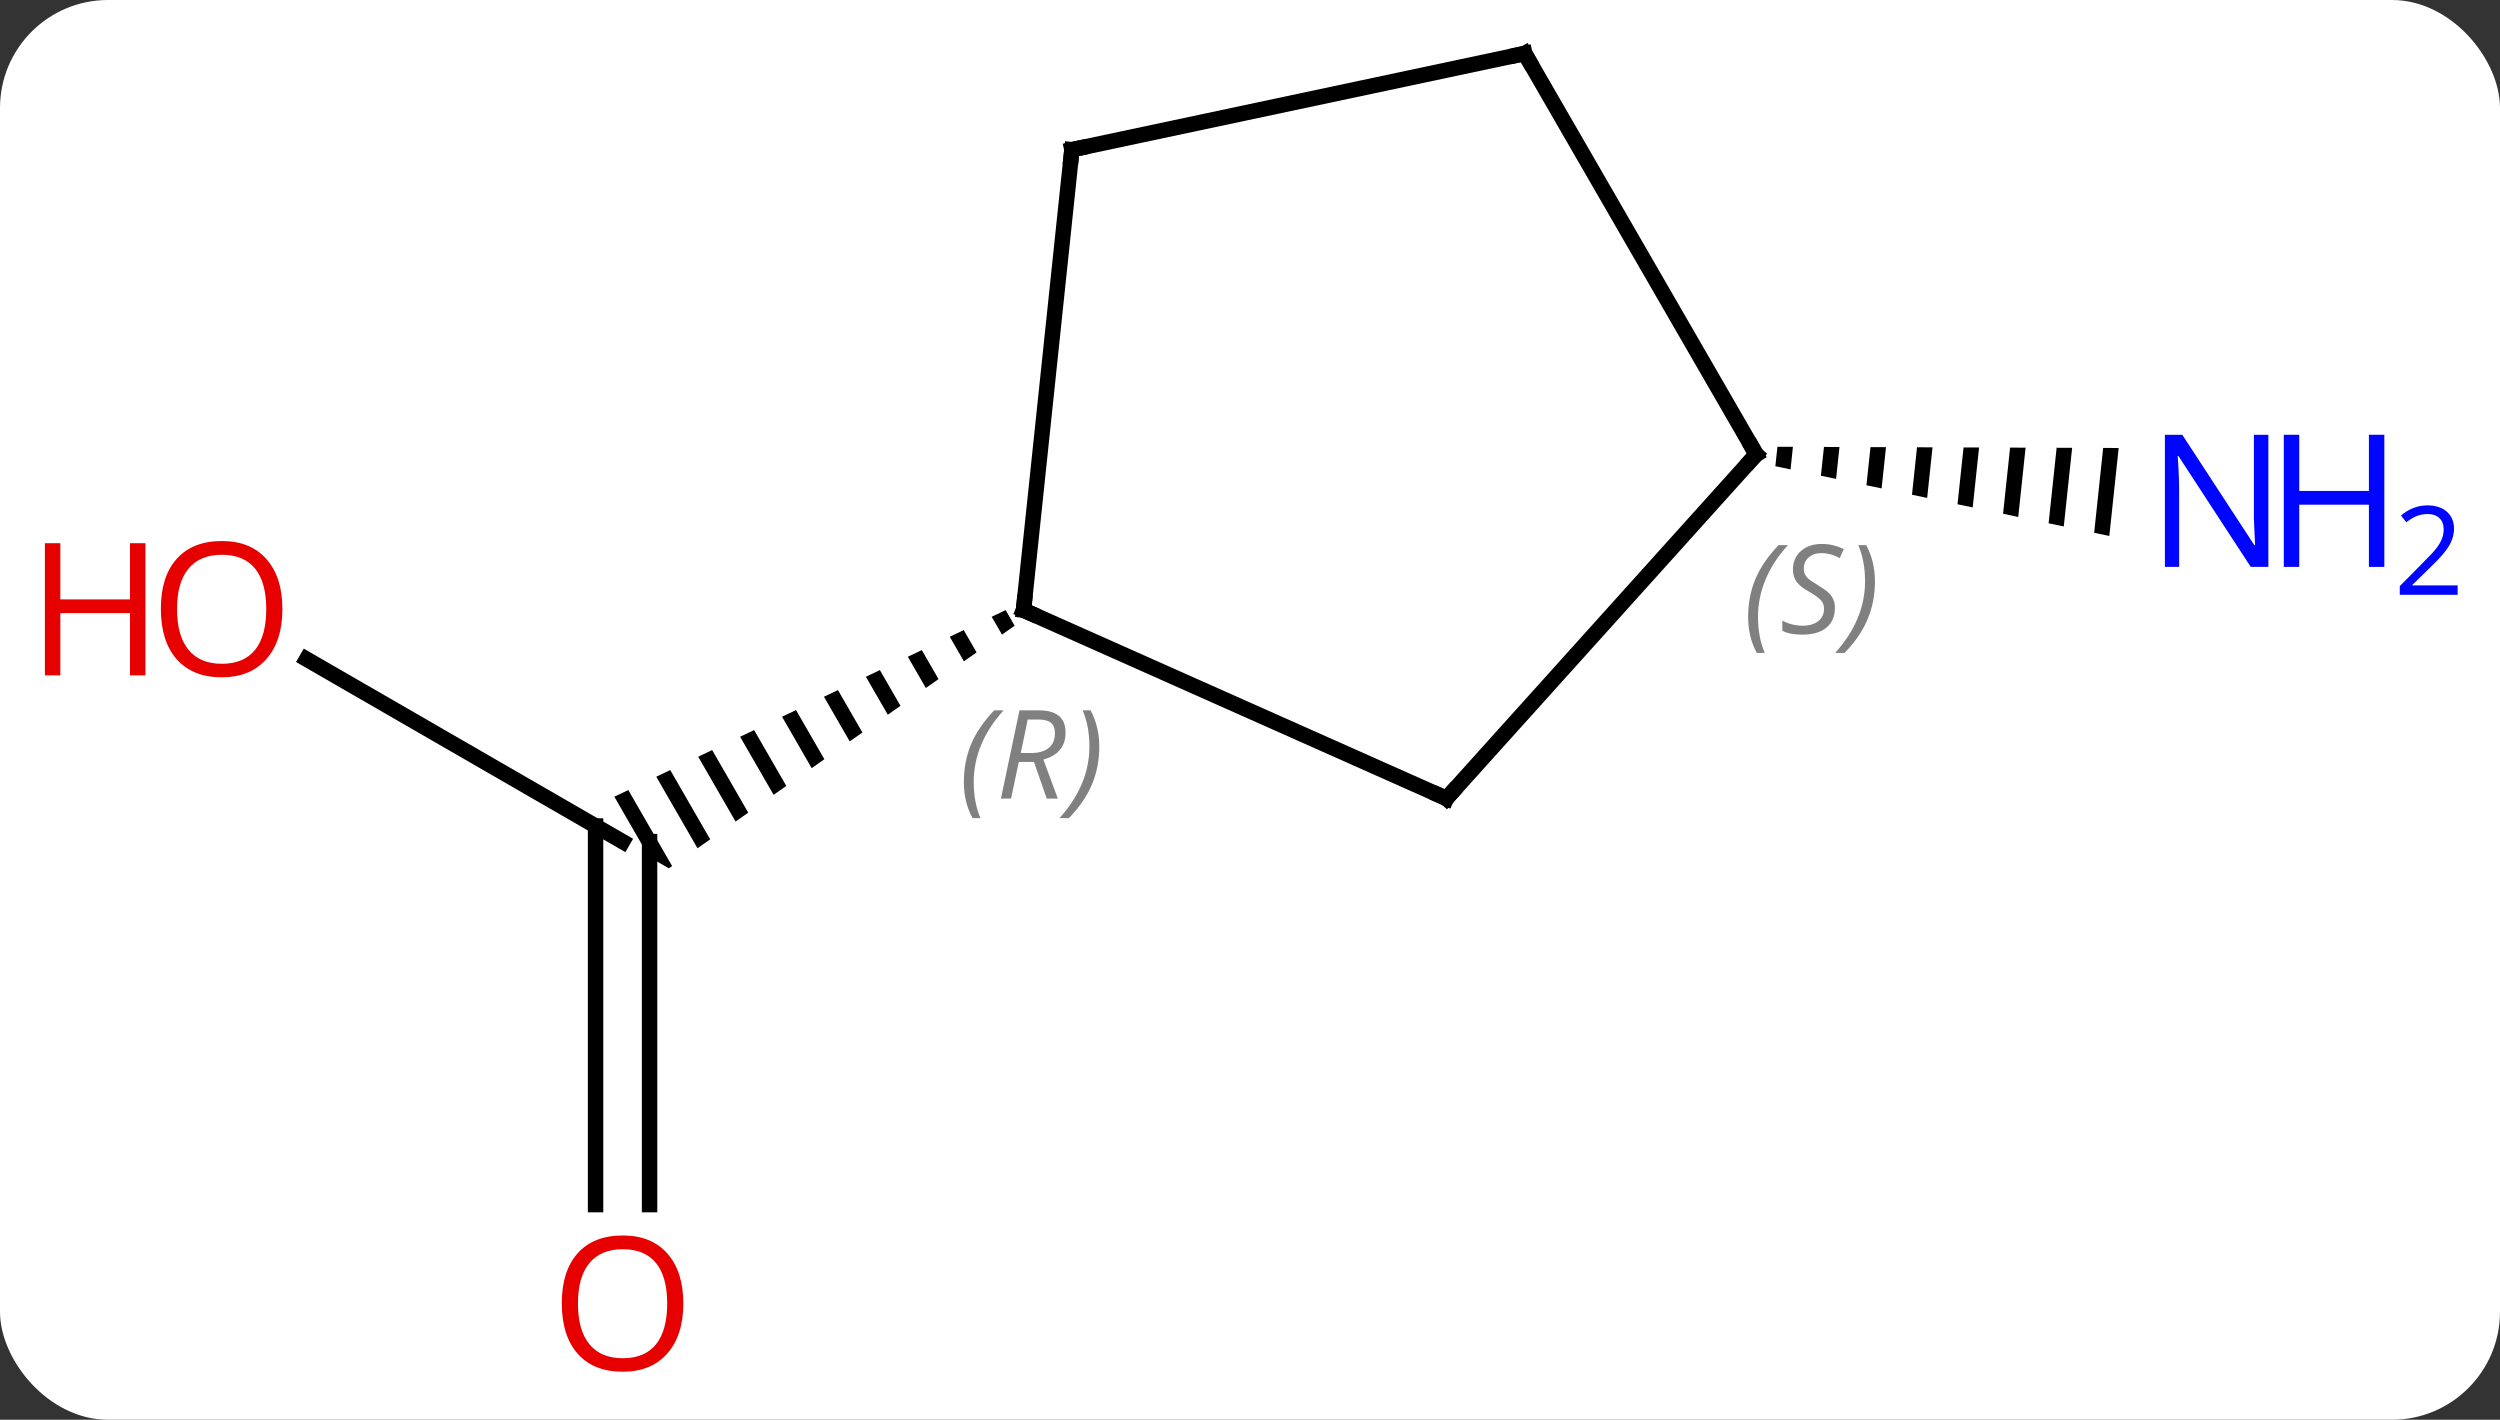 <svg width="162" viewBox="0 0 162 92" style="fill-opacity:1; color-rendering:auto; color-interpolation:auto; text-rendering:auto; stroke:black; stroke-linecap:square; stroke-miterlimit:10; shape-rendering:auto; stroke-opacity:1; fill:black; stroke-dasharray:none; font-weight:normal; stroke-width:1; font-family:'Open Sans'; font-style:normal; stroke-linejoin:miter; font-size:12; stroke-dashoffset:0; image-rendering:auto;" height="92" class="cas-substance-image" xmlns:xlink="http://www.w3.org/1999/xlink" xmlns="http://www.w3.org/2000/svg"><rect x="0" y="0" width="162" height="92" fill="#333333" stroke="none"/><svg class="cas-substance-single-component"><rect y="0" x="0" width="162" stroke="none" ry="7" rx="7" height="92" fill="white" class="cas-substance-group"/><svg y="0" x="0" width="162" viewBox="0 0 162 92" style="fill:black;" height="92" class="cas-substance-single-component-image"><svg><g><g transform="translate(79,44)" style="text-rendering:geometricPrecision; color-rendering:optimizeQuality; color-interpolation:linearRGB; stroke-linecap:butt; image-rendering:optimizeQuality;"><line y2="-1.285" y1="10.536" x2="-59.133" x1="-38.658" style="fill:none;"/><line y2="34.059" y1="9.526" x2="-40.408" x1="-40.408" style="fill:none;"/><line y2="34.059" y1="10.536" x2="-36.908" x1="-36.908" style="fill:none;"/><path style="stroke:none;" d="M-13.833 -4.465 L-14.739 -4.034 L-14.072 -2.877 L-13.25 -3.454 L-13.25 -3.454 L-13.833 -4.465 ZM-16.55 -3.17 L-17.456 -2.738 L-16.538 -1.147 L-15.716 -1.724 L-16.55 -3.17 ZM-19.267 -1.874 L-20.173 -1.442 L-19.005 0.583 L-18.183 0.007 L-19.267 -1.874 ZM-21.984 -0.578 L-22.89 -0.146 L-21.471 2.314 L-21.471 2.314 L-20.649 1.737 L-20.649 1.737 L-21.984 -0.578 ZM-24.701 0.717 L-25.607 1.149 L-23.937 4.044 L-23.115 3.467 L-24.701 0.717 ZM-27.418 2.013 L-28.323 2.445 L-28.323 2.445 L-26.403 5.775 L-25.581 5.198 L-27.418 2.013 ZM-30.135 3.309 L-31.041 3.741 L-31.041 3.741 L-28.87 7.505 L-28.87 7.505 L-28.047 6.928 L-28.047 6.928 L-30.135 3.309 ZM-32.852 4.604 L-33.757 5.036 L-33.757 5.036 L-31.336 9.236 L-30.514 8.659 L-32.852 4.604 ZM-35.569 5.9 L-36.474 6.332 L-33.802 10.966 L-32.98 10.389 L-32.98 10.389 L-35.569 5.9 ZM-38.286 7.196 L-39.191 7.628 L-36.943 11.526 L-35.658 12.268 L-35.658 12.268 L-35.446 12.12 L-38.286 7.196 Z"/><path style="stroke:none;" d="M36.177 -15.049 L36.043 -13.789 L37.027 -13.583 L37.182 -15.045 L37.182 -15.045 L36.177 -15.049 ZM39.193 -15.038 L38.994 -13.173 L39.978 -12.967 L40.198 -15.034 L40.198 -15.034 L39.193 -15.038 ZM42.208 -15.027 L41.945 -12.556 L42.929 -12.351 L42.929 -12.351 L43.213 -15.024 L43.213 -15.024 L42.208 -15.027 ZM45.223 -15.017 L44.897 -11.94 L44.897 -11.94 L45.88 -11.735 L45.88 -11.735 L46.228 -15.013 L46.228 -15.013 L45.223 -15.017 ZM48.239 -15.006 L47.847 -11.324 L48.831 -11.119 L49.244 -15.002 L49.244 -15.002 L48.239 -15.006 ZM51.254 -14.995 L50.799 -10.708 L50.799 -10.708 L51.782 -10.502 L51.782 -10.502 L52.259 -14.992 L52.259 -14.992 L51.254 -14.995 ZM54.27 -14.985 L53.75 -10.092 L53.75 -10.092 L54.733 -9.886 L54.733 -9.886 L55.275 -14.981 L55.275 -14.981 L54.27 -14.985 ZM57.285 -14.974 L56.701 -9.475 L56.701 -9.475 L57.684 -9.27 L58.29 -14.97 L58.29 -14.97 L57.285 -14.974 Z"/><line y2="7.74" y1="-4.464" x2="14.73" x1="-12.678" style="fill:none;"/><line y2="-34.299" y1="-4.464" x2="-9.54" x1="-12.678" style="fill:none;"/><line y2="-14.556" y1="7.74" x2="34.803" x1="14.73" style="fill:none;"/><line y2="-40.536" y1="-34.299" x2="19.803" x1="-9.54" style="fill:none;"/><line y2="-40.536" y1="-14.556" x2="19.803" x1="34.803" style="fill:none;"/></g><g transform="translate(79,44)" style="fill:rgb(230,0,0); text-rendering:geometricPrecision; color-rendering:optimizeQuality; image-rendering:optimizeQuality; font-family:'Open Sans'; stroke:rgb(230,0,0); color-interpolation:linearRGB;"><path style="stroke:none;" d="M-60.7 -4.534 Q-60.7 -2.472 -61.74 -1.292 Q-62.779 -0.112 -64.622 -0.112 Q-66.513 -0.112 -67.544 -1.276 Q-68.576 -2.441 -68.576 -4.55 Q-68.576 -6.644 -67.544 -7.792 Q-66.513 -8.941 -64.622 -8.941 Q-62.763 -8.941 -61.732 -7.769 Q-60.7 -6.597 -60.7 -4.534 ZM-67.529 -4.534 Q-67.529 -2.8 -66.786 -1.894 Q-66.044 -0.987 -64.622 -0.987 Q-63.2 -0.987 -62.474 -1.886 Q-61.747 -2.784 -61.747 -4.534 Q-61.747 -6.269 -62.474 -7.159 Q-63.2 -8.05 -64.622 -8.05 Q-66.044 -8.05 -66.786 -7.152 Q-67.529 -6.253 -67.529 -4.534 Z"/><path style="stroke:none;" d="M-69.576 -0.237 L-70.576 -0.237 L-70.576 -4.269 L-75.091 -4.269 L-75.091 -0.237 L-76.091 -0.237 L-76.091 -8.8 L-75.091 -8.8 L-75.091 -5.159 L-70.576 -5.159 L-70.576 -8.8 L-69.576 -8.8 L-69.576 -0.237 Z"/><path style="stroke:none;" d="M-34.721 40.466 Q-34.721 42.528 -35.76 43.708 Q-36.799 44.888 -38.642 44.888 Q-40.533 44.888 -41.564 43.724 Q-42.596 42.559 -42.596 40.45 Q-42.596 38.356 -41.564 37.208 Q-40.533 36.059 -38.642 36.059 Q-36.783 36.059 -35.752 37.231 Q-34.721 38.403 -34.721 40.466 ZM-41.549 40.466 Q-41.549 42.2 -40.806 43.106 Q-40.064 44.013 -38.642 44.013 Q-37.221 44.013 -36.494 43.114 Q-35.767 42.216 -35.767 40.466 Q-35.767 38.731 -36.494 37.841 Q-37.221 36.95 -38.642 36.95 Q-40.064 36.95 -40.806 37.849 Q-41.549 38.747 -41.549 40.466 Z"/><path style="fill:rgb(0,5,255); stroke:none;" d="M67.99 -7.265 L66.849 -7.265 L62.161 -14.452 L62.115 -14.452 Q62.208 -13.187 62.208 -12.14 L62.208 -7.265 L61.286 -7.265 L61.286 -15.827 L62.411 -15.827 L67.083 -8.671 L67.13 -8.671 Q67.13 -8.827 67.083 -9.687 Q67.036 -10.546 67.052 -10.921 L67.052 -15.827 L67.99 -15.827 L67.99 -7.265 Z"/><path style="fill:rgb(0,5,255); stroke:none;" d="M75.505 -7.265 L74.505 -7.265 L74.505 -11.296 L69.99 -11.296 L69.99 -7.265 L68.99 -7.265 L68.99 -15.827 L69.99 -15.827 L69.99 -12.187 L74.505 -12.187 L74.505 -15.827 L75.505 -15.827 L75.505 -7.265 Z"/><path style="fill:rgb(0,5,255); stroke:none;" d="M80.255 -5.455 L76.505 -5.455 L76.505 -6.018 L78.005 -7.534 Q78.693 -8.221 78.911 -8.518 Q79.13 -8.815 79.24 -9.096 Q79.349 -9.377 79.349 -9.705 Q79.349 -10.159 79.076 -10.424 Q78.802 -10.69 78.302 -10.69 Q77.958 -10.69 77.638 -10.573 Q77.318 -10.455 76.927 -10.159 L76.583 -10.596 Q77.365 -11.252 78.302 -11.252 Q79.099 -11.252 79.56 -10.838 Q80.021 -10.424 80.021 -9.737 Q80.021 -9.19 79.716 -8.659 Q79.411 -8.127 78.568 -7.315 L77.318 -6.096 L77.318 -6.065 L80.255 -6.065 L80.255 -5.455 Z"/></g><g transform="translate(79,44)" style="stroke-linecap:butt; font-size:8.4px; text-rendering:geometricPrecision; color-rendering:optimizeQuality; image-rendering:optimizeQuality; font-family:'Open Sans'; color-interpolation:linearRGB; stroke-miterlimit:5;"><path style="fill:none;" d="M-12.221 -4.261 L-12.678 -4.464 L-12.626 -4.961"/><path style="fill:gray; stroke:none;" d="M-16.543 6.686 Q-16.543 5.358 -16.075 4.233 Q-15.606 3.108 -14.575 2.03 L-13.965 2.03 Q-14.934 3.093 -15.418 4.264 Q-15.903 5.436 -15.903 6.671 Q-15.903 7.999 -15.465 9.014 L-15.981 9.014 Q-16.543 7.983 -16.543 6.686 ZM-12.983 5.374 L-13.483 7.749 L-14.14 7.749 L-12.937 2.03 L-11.687 2.03 Q-9.952 2.03 -9.952 3.468 Q-9.952 4.827 -11.39 5.218 L-10.452 7.749 L-11.171 7.749 L-11.999 5.374 L-12.983 5.374 ZM-12.405 2.624 Q-12.796 4.546 -12.858 4.796 L-12.202 4.796 Q-11.452 4.796 -11.046 4.468 Q-10.64 4.139 -10.64 3.514 Q-10.64 3.046 -10.897 2.835 Q-11.155 2.624 -11.749 2.624 L-12.405 2.624 ZM-7.766 4.374 Q-7.766 5.702 -8.243 6.835 Q-8.719 7.968 -9.735 9.014 L-10.344 9.014 Q-8.407 6.858 -8.407 4.374 Q-8.407 3.046 -8.844 2.03 L-8.329 2.03 Q-7.766 3.093 -7.766 4.374 Z"/><path style="fill:none;" d="M14.273 7.537 L14.73 7.74 L15.065 7.368"/><path style="fill:none;" d="M-9.592 -33.802 L-9.54 -34.299 L-9.051 -34.403"/><path style="fill:none;" d="M34.468 -14.184 L34.803 -14.556 L34.553 -14.989"/><path style="fill:gray; stroke:none;" d="M34.279 -4.017 Q34.279 -5.345 34.747 -6.47 Q35.216 -7.595 36.247 -8.674 L36.857 -8.674 Q35.888 -7.611 35.404 -6.439 Q34.919 -5.267 34.919 -4.033 Q34.919 -2.705 35.357 -1.689 L34.841 -1.689 Q34.279 -2.72 34.279 -4.017 ZM39.901 -4.611 Q39.901 -3.783 39.354 -3.33 Q38.807 -2.877 37.807 -2.877 Q37.401 -2.877 37.089 -2.931 Q36.776 -2.986 36.495 -3.127 L36.495 -3.783 Q37.12 -3.455 37.823 -3.455 Q38.448 -3.455 38.823 -3.752 Q39.198 -4.048 39.198 -4.564 Q39.198 -4.877 38.995 -5.103 Q38.792 -5.33 38.229 -5.658 Q37.636 -5.986 37.409 -6.314 Q37.182 -6.642 37.182 -7.095 Q37.182 -7.83 37.698 -8.291 Q38.214 -8.752 39.057 -8.752 Q39.432 -8.752 39.768 -8.674 Q40.104 -8.595 40.479 -8.424 L40.214 -7.83 Q39.964 -7.986 39.643 -8.072 Q39.323 -8.158 39.057 -8.158 Q38.526 -8.158 38.206 -7.884 Q37.886 -7.611 37.886 -7.142 Q37.886 -6.939 37.956 -6.791 Q38.026 -6.642 38.167 -6.509 Q38.307 -6.377 38.729 -6.127 Q39.292 -5.783 39.495 -5.588 Q39.698 -5.392 39.8 -5.158 Q39.901 -4.923 39.901 -4.611 ZM42.496 -6.33 Q42.496 -5.002 42.019 -3.869 Q41.542 -2.736 40.527 -1.689 L39.917 -1.689 Q41.855 -3.845 41.855 -6.33 Q41.855 -7.658 41.417 -8.674 L41.933 -8.674 Q42.496 -7.611 42.496 -6.33 Z"/><path style="fill:none;" d="M19.314 -40.432 L19.803 -40.536 L20.053 -40.103"/></g></g></svg></svg></svg></svg>